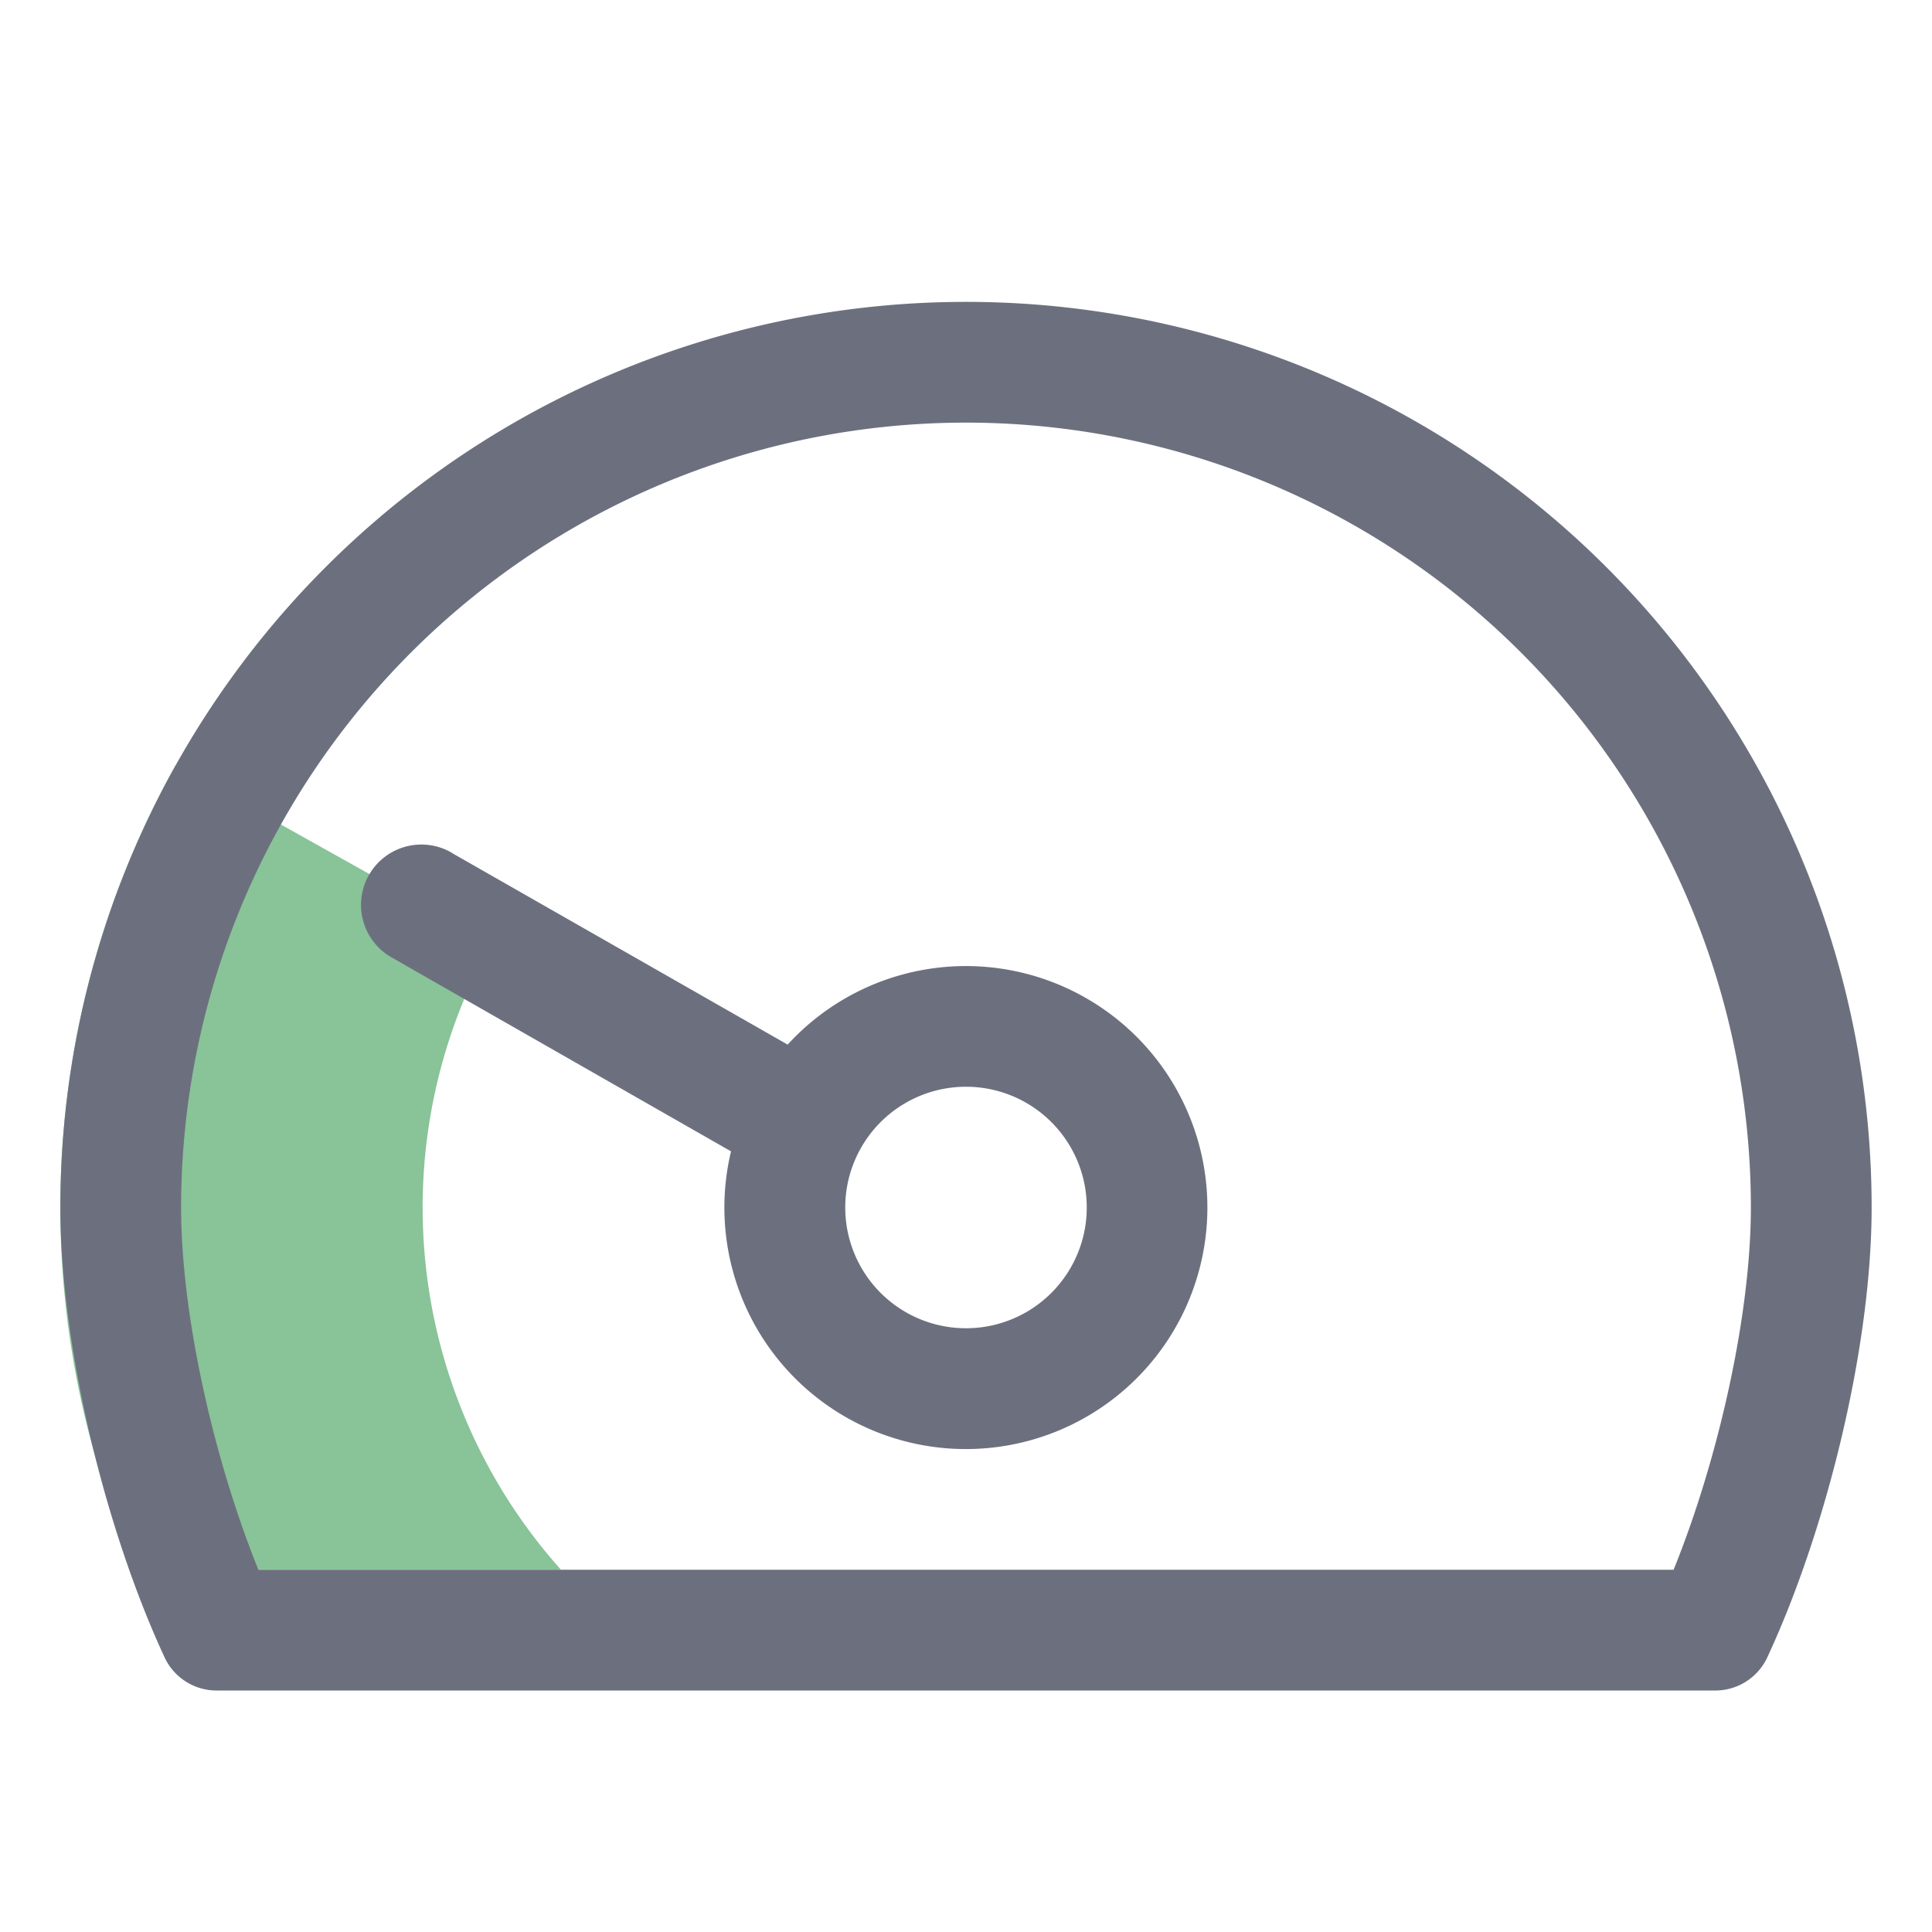 <svg width="16" height="16" viewBox="0 0 16 16" fill="none" xmlns="http://www.w3.org/2000/svg"><path fill-rule="evenodd" clip-rule="evenodd" d="M3.574 10.812a4.5 4.5 0 01.498-3.007L1.453 6.34A7.5 7.5 0 001.126 13h3.52a4.5 4.5 0 01-1.072-2.188z" fill="#89C398"/><path fill-rule="evenodd" clip-rule="evenodd" d="M8 3.5A6.5 6.5 0 001.5 10c0 .89.27 2.087.64 3h11.72c.37-.913.64-2.11.64-3A6.5 6.5 0 008 3.5zM.5 10a7.5 7.5 0 1115 0c0 1.16-.377 2.68-.866 3.73a.475.475 0 01-.435.27H1.8a.475.475 0 01-.435-.27C.877 12.68.5 11.16.5 10z" fill="#6C707E"/><path fill-rule="evenodd" clip-rule="evenodd" d="M3.748 7.066a.5.5 0 10-.496.868l2.802 1.601a2 2 0 10.469-.884L3.748 7.067zM9 10a1 1 0 11-2 0 1 1 0 012 0z" fill="#6C707E"/></svg>